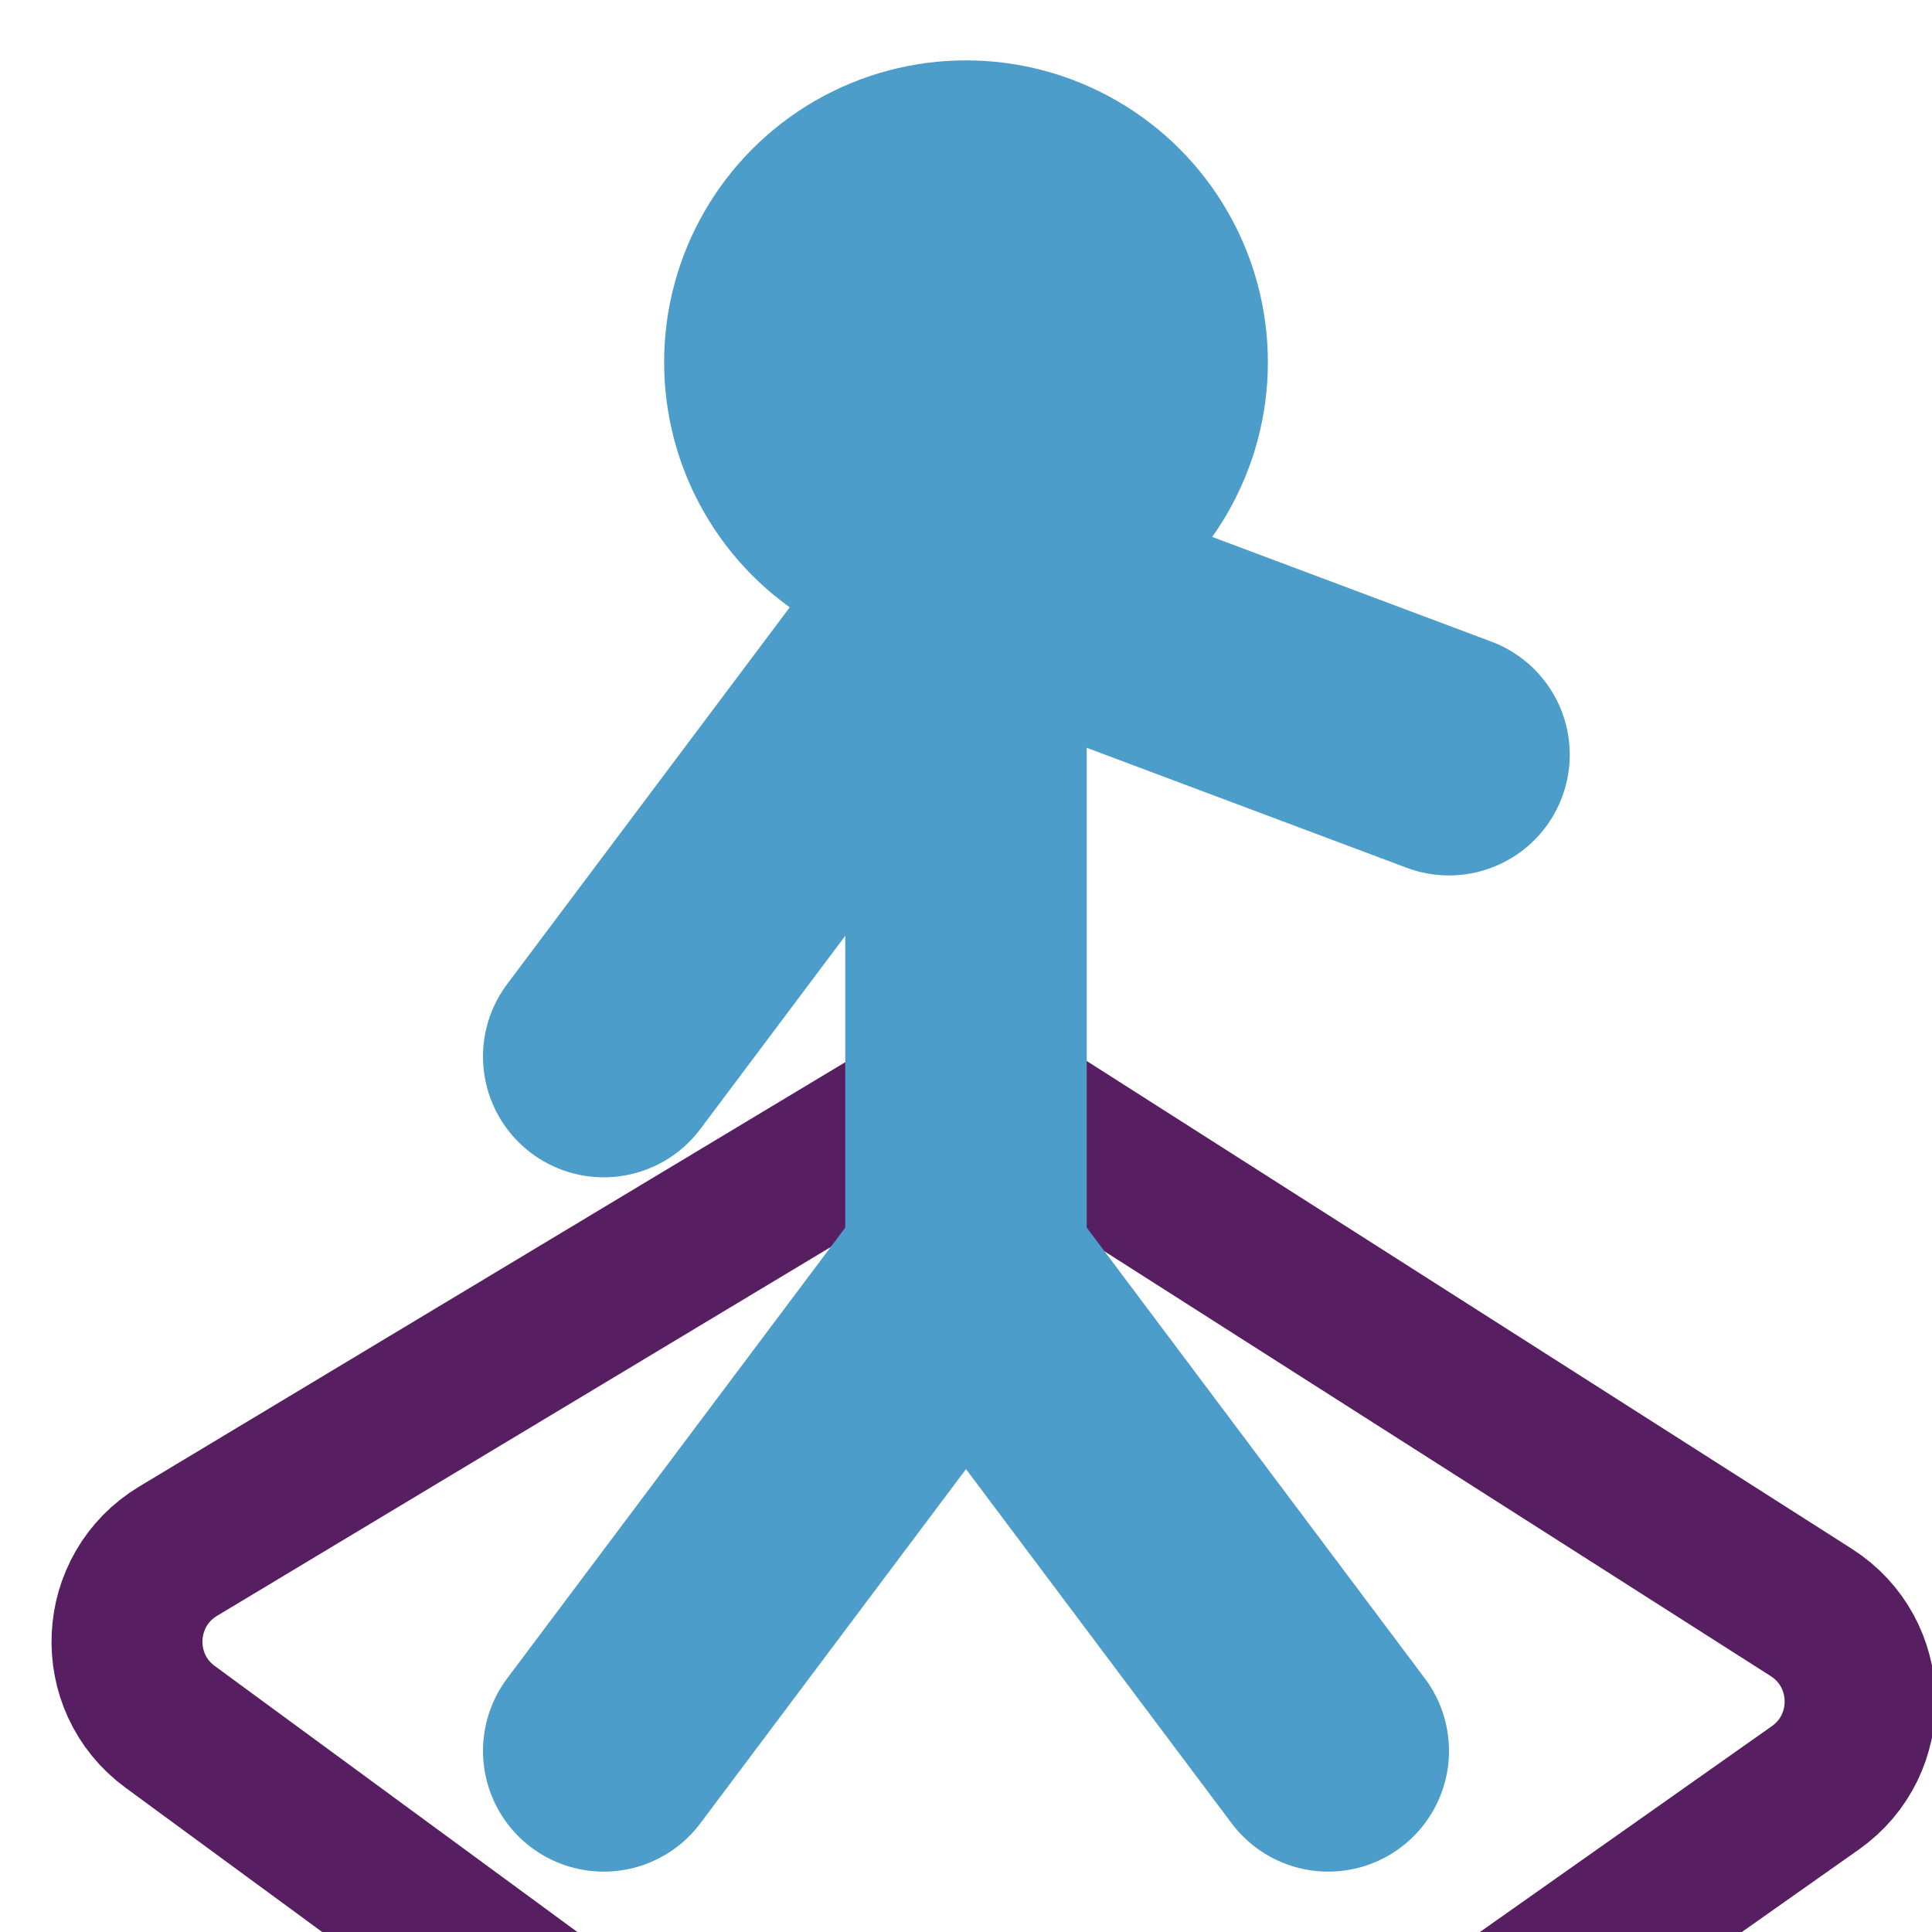 <svg width="64" height="64" viewBox="0 0 64 64" fill="none" xmlns="http://www.w3.org/2000/svg">
<g clip-path="url(#clip0_4_2)">
<path d="M5.904 51.383L30.254 36.749C31.392 36.065 32.819 36.084 33.938 36.798L60 53.414C62.099 54.752 62.169 57.791 60.135 59.225L35.808 76.379C34.578 77.246 32.933 77.231 31.72 76.341L5.637 57.205C3.62 55.726 3.761 52.671 5.904 51.383Z" stroke="#571E61" stroke-width="5" stroke-linecap="round"/>
<path d="M32 42L32 9" stroke="#4D9DCA" stroke-width="8" stroke-linecap="round"/>
<path d="M32 42L44 58" stroke="#4D9DCA" stroke-width="8" stroke-linecap="round"/>
<path d="M32 42L20 58" stroke="#4D9DCA" stroke-width="8" stroke-linecap="round"/>
<path d="M32 19L48 25" stroke="#4D9DCA" stroke-width="8" stroke-linecap="round"/>
<circle cx="32" cy="12" r="10" fill="#4D9DCA"/>
<path d="M32 19L20 35" stroke="#4D9DCA" stroke-width="8" stroke-linecap="round"/>
</g>
<defs>
<clipPath id="clip0_4_2">
<rect width="64" height="64" fill="white"/>
</clipPath>
</defs>
</svg>
